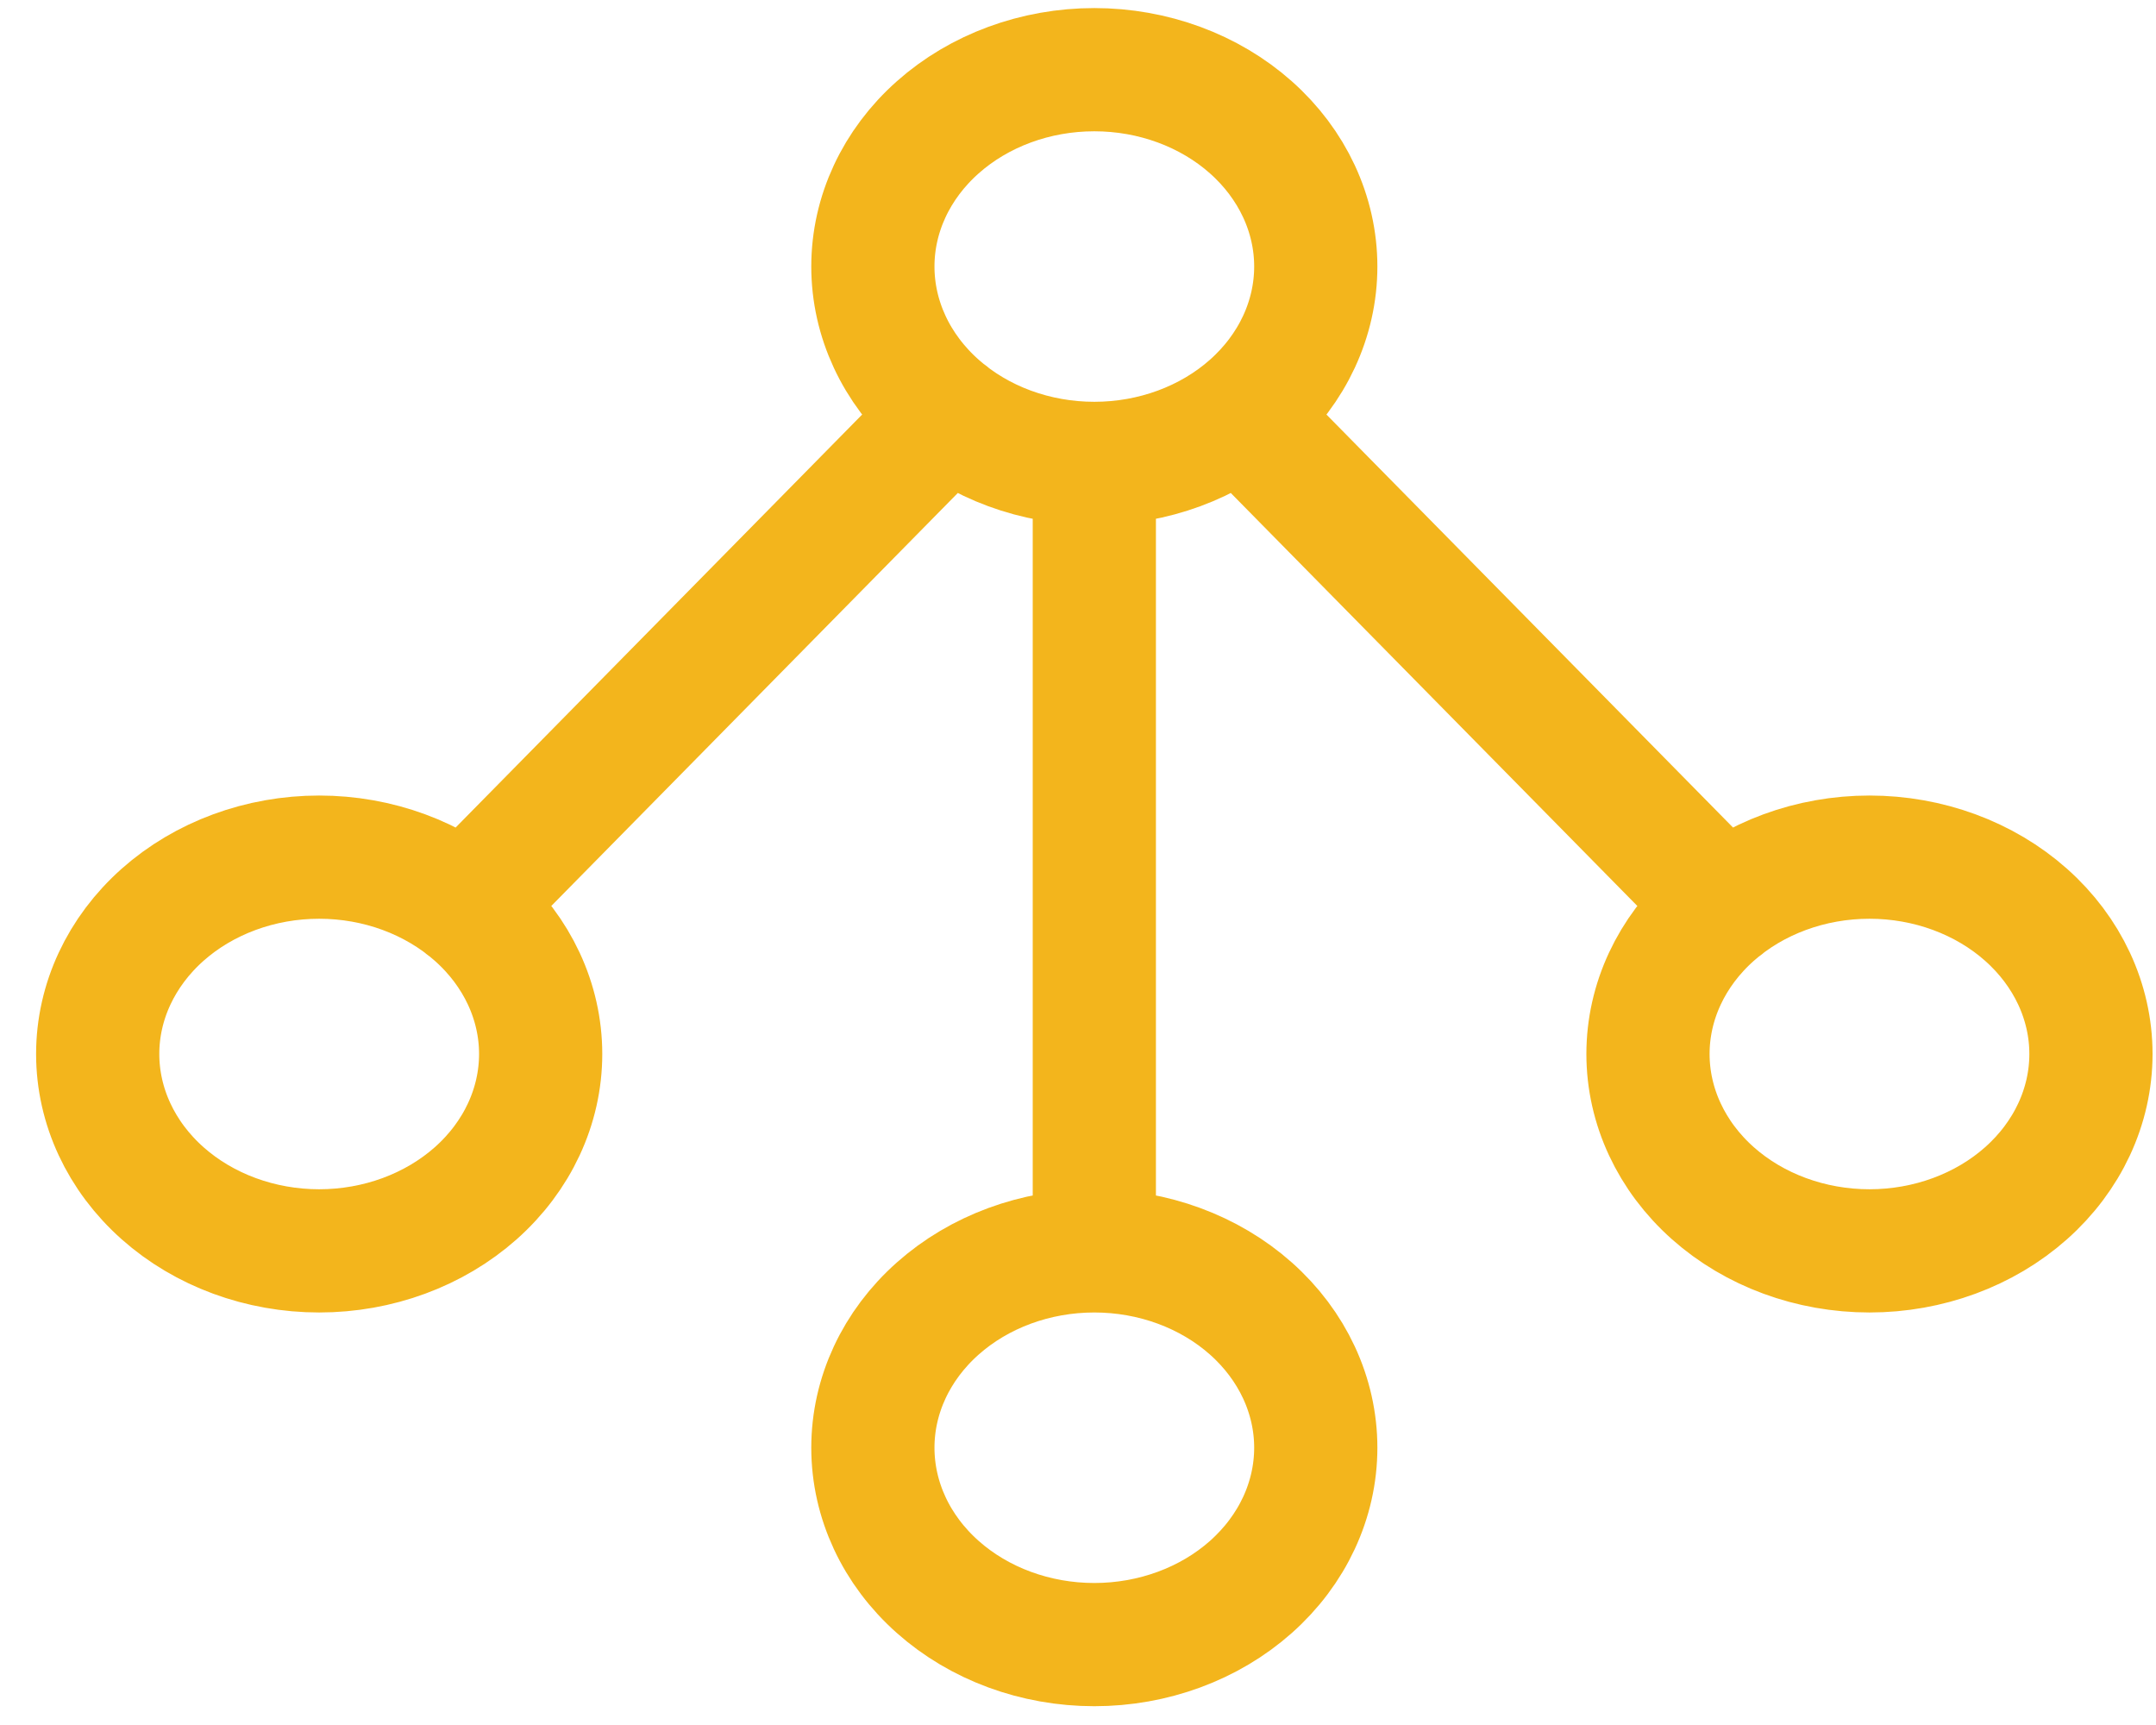 <svg width="35" height="28" viewBox="0 0 35 28" fill="none" xmlns="http://www.w3.org/2000/svg">
<path d="M17.765 7.522C16.811 7.522 15.897 7.185 15.223 6.586C14.548 5.987 14.17 5.174 14.17 4.326C14.17 3.479 14.548 2.666 15.223 2.067C15.897 1.468 16.811 1.131 17.765 1.131C18.718 1.131 19.633 1.468 20.307 2.067C20.981 2.666 21.36 3.479 21.36 4.326C21.36 5.174 20.981 5.987 20.307 6.586C19.633 7.185 18.718 7.522 17.765 7.522ZM17.765 7.522V20.304M17.765 20.304C18.718 20.304 19.633 20.641 20.307 21.24C20.981 21.839 21.36 22.652 21.36 23.499C21.36 24.347 20.981 25.16 20.307 25.759C19.633 26.358 18.718 26.695 17.765 26.695C16.811 26.695 15.897 26.358 15.223 25.759C14.548 25.16 14.17 24.347 14.17 23.499C14.17 22.652 14.548 21.839 15.223 21.24C15.897 20.641 16.811 20.304 17.765 20.304ZM7.547 14.705L15.399 6.729M27.983 14.705L20.134 6.733M8.777 17.108C8.777 16.261 8.398 15.448 7.724 14.849C7.049 14.25 6.135 13.913 5.181 13.913C4.228 13.913 3.313 14.25 2.639 14.849C1.965 15.448 1.586 16.261 1.586 17.108C1.586 17.956 1.965 18.769 2.639 19.368C3.313 19.967 4.228 20.304 5.181 20.304C6.135 20.304 7.049 19.967 7.724 19.368C8.398 18.769 8.777 17.956 8.777 17.108ZM33.944 17.108C33.944 16.261 33.565 15.448 32.891 14.849C32.217 14.25 31.302 13.913 30.349 13.913C29.395 13.913 28.48 14.25 27.806 14.849C27.132 15.448 26.753 16.261 26.753 17.108C26.753 17.956 27.132 18.769 27.806 19.368C28.48 19.967 29.395 20.304 30.349 20.304C31.302 20.304 32.217 19.967 32.891 19.368C33.565 18.769 33.944 17.956 33.944 17.108Z" stroke="#F3B51C" stroke-width="2" stroke-linecap="round" stroke-linejoin="round"/>
</svg>
